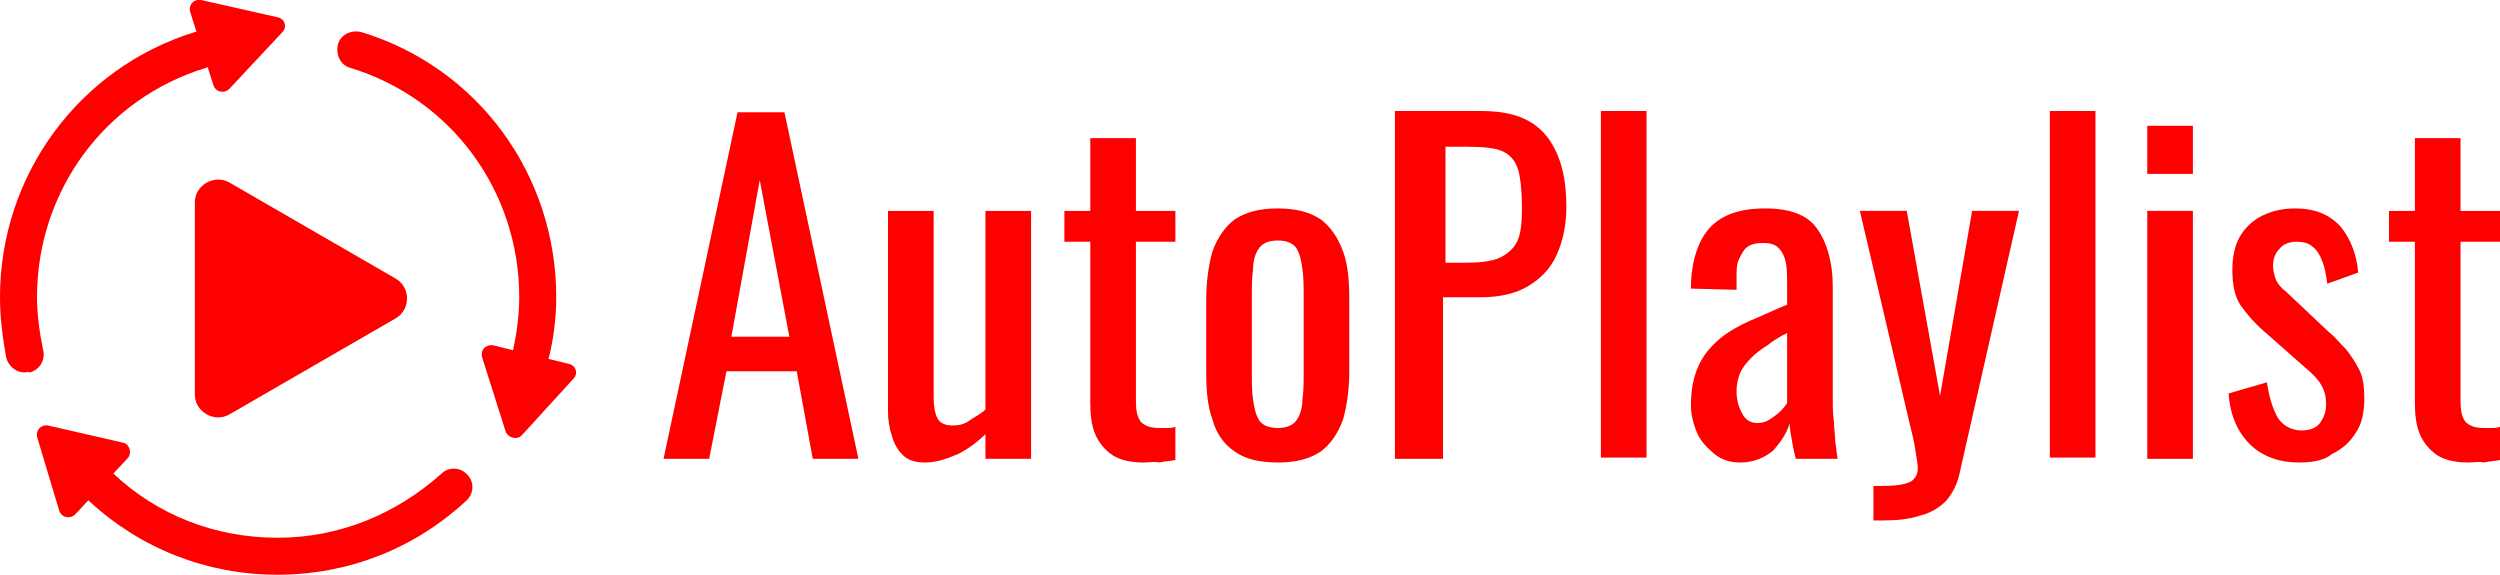 <?xml version="1.0" encoding="utf-8"?>
<!-- Generator: Adobe Illustrator 21.1.0, SVG Export Plug-In . SVG Version: 6.00 Build 0)  -->
<svg version="1.1" id="Layer_1" xmlns="http://www.w3.org/2000/svg" xmlns:xlink="http://www.w3.org/1999/xlink" x="0px" y="0px"
	 viewBox="0 0 202.7 46.6" style="enable-background:new 0 0 202.7 46.6;" xml:space="preserve">
<style type="text/css">
	.st0{fill:#FF0000;}
</style>
<path class="st0" d="M18.6,33.6l13.5-7.8c1.2-0.7,1.2-2.5,0-3.2l-13.5-7.8c-1.2-0.7-2.8,0.2-2.8,1.6V32
	C15.8,33.4,17.4,34.3,18.6,33.6z"/>
<g>
	<path class="st0" d="M53.8,37.2l6-28.1h3.8l6,28.1h-3.7l-1.3-7.1h-5.7l-1.4,7.1H53.8z M59.3,27.3H64l-2.4-12.7L59.3,27.3z"/>
	<path class="st0" d="M75,37.5c-0.8,0-1.4-0.2-1.8-0.6s-0.7-0.9-0.9-1.6c-0.2-0.6-0.3-1.3-0.3-1.9V17.1h3.7v15.1
		c0,0.7,0.1,1.3,0.3,1.7c0.2,0.4,0.6,0.6,1.3,0.6c0.4,0,0.9-0.1,1.3-0.4s0.9-0.5,1.3-0.9V17.1h3.7v20.1h-3.7v-2
		c-0.6,0.6-1.4,1.2-2.2,1.6C76.8,37.2,75.9,37.5,75,37.5z"/>
	<path class="st0" d="M92.7,37.5c-1,0-1.9-0.2-2.5-0.6c-0.6-0.4-1.1-1-1.4-1.7c-0.3-0.7-0.4-1.6-0.4-2.5V19.6h-2.1v-2.5h2.1v-5.9
		h3.7v5.9h3.2v2.5h-3.2v12.9c0,0.8,0.1,1.3,0.4,1.7c0.3,0.3,0.7,0.5,1.5,0.5c0.2,0,0.4,0,0.6,0c0.2,0,0.5,0,0.7-0.1v2.7
		c-0.5,0.1-0.9,0.1-1.3,0.2C93.6,37.4,93.2,37.5,92.7,37.5z"/>
	<path class="st0" d="M103.6,37.5c-1.5,0-2.7-0.3-3.5-0.9c-0.9-0.6-1.5-1.5-1.8-2.6c-0.4-1.1-0.5-2.4-0.5-3.9v-5.8
		c0-1.5,0.2-2.8,0.5-3.9c0.4-1.1,1-2,1.8-2.6c0.9-0.6,2-0.9,3.5-0.9c1.5,0,2.6,0.3,3.5,0.9c0.8,0.6,1.4,1.5,1.8,2.6
		c0.4,1.1,0.5,2.4,0.5,3.9v5.8c0,1.5-0.2,2.8-0.5,3.9c-0.4,1.1-1,2-1.8,2.6C106.2,37.2,105.1,37.5,103.6,37.5z M103.6,34.7
		c0.7,0,1.2-0.2,1.5-0.6c0.3-0.4,0.5-1,0.5-1.7c0.1-0.7,0.1-1.4,0.1-2.1V24c0-0.8,0-1.5-0.1-2.2c-0.1-0.7-0.2-1.2-0.5-1.7
		c-0.3-0.4-0.8-0.6-1.5-0.6c-0.7,0-1.2,0.2-1.5,0.6c-0.3,0.4-0.5,1-0.5,1.7c-0.1,0.7-0.1,1.4-0.1,2.2v6.3c0,0.7,0,1.5,0.1,2.1
		c0.1,0.7,0.2,1.2,0.5,1.7C102.4,34.5,102.9,34.7,103.6,34.7z"/>
	<path class="st0" d="M113.1,37.2V9h7c1.7,0,3,0.3,4,0.9c1,0.6,1.7,1.5,2.2,2.7c0.5,1.2,0.7,2.6,0.7,4.2c0,1.5-0.3,2.8-0.8,3.9
		c-0.5,1.1-1.3,1.9-2.3,2.5c-1,0.6-2.3,0.9-3.8,0.9h-3.1v13.1H113.1z M117.1,21.3h1.8c1.1,0,2-0.1,2.7-0.4c0.6-0.3,1.1-0.7,1.4-1.3
		c0.3-0.6,0.4-1.5,0.4-2.7c0-1.3-0.1-2.4-0.3-3.1c-0.2-0.7-0.6-1.2-1.2-1.5c-0.6-0.3-1.6-0.4-2.9-0.4h-1.8V21.3z"/>
	<path class="st0" d="M129.8,37.2V9h3.7v28.1H129.8z"/>
	<path class="st0" d="M141.1,37.5c-0.8,0-1.5-0.2-2.1-0.7c-0.6-0.5-1.1-1-1.4-1.7c-0.3-0.7-0.5-1.5-0.5-2.2c0-1.3,0.2-2.3,0.6-3.2
		c0.4-0.9,1-1.6,1.7-2.2c0.7-0.6,1.6-1.1,2.5-1.5c1-0.4,2-0.9,3-1.3v-1.4c0-0.8,0-1.5-0.1-2c-0.1-0.5-0.3-0.9-0.6-1.2
		c-0.3-0.3-0.7-0.4-1.3-0.4c-0.5,0-0.9,0.1-1.2,0.3c-0.3,0.2-0.5,0.6-0.7,1s-0.2,0.9-0.2,1.5v1l-3.7-0.1c0-2.2,0.6-3.9,1.5-4.9
		c1-1.1,2.5-1.6,4.5-1.6c2,0,3.4,0.5,4.2,1.6s1.3,2.7,1.3,4.7v9.2c0,0.6,0,1.2,0.1,1.8c0,0.6,0.1,1.1,0.1,1.6c0.1,0.5,0.1,1,0.2,1.4
		h-3.4c-0.1-0.4-0.2-0.8-0.3-1.4c-0.1-0.6-0.2-1.1-0.2-1.5c-0.2,0.8-0.7,1.5-1.3,2.2C143.1,37.1,142.2,37.5,141.1,37.5z M142.5,34.3
		c0.4,0,0.7-0.1,1-0.3c0.3-0.2,0.6-0.4,0.9-0.7s0.4-0.5,0.5-0.6v-5.7c-0.6,0.3-1.1,0.6-1.6,1c-0.5,0.3-1,0.7-1.3,1
		c-0.4,0.4-0.7,0.8-0.9,1.2c-0.2,0.5-0.3,1-0.3,1.5c0,0.8,0.2,1.4,0.5,1.9C141.5,34,141.9,34.3,142.5,34.3z"/>
	<path class="st0" d="M151.9,42.2v-2.8c0.9,0,1.6,0,2.2-0.1c0.5-0.1,0.9-0.2,1.1-0.5c0.2-0.2,0.3-0.5,0.3-0.9c0-0.2-0.1-0.7-0.2-1.4
		s-0.3-1.5-0.5-2.3l-4-17.1h3.8l2.7,15l2.6-15h3.8l-4.8,21.2c-0.2,1-0.6,1.7-1.1,2.3c-0.6,0.6-1.3,1-2.1,1.2
		c-0.9,0.3-1.9,0.4-3.1,0.4H151.9z"/>
	<path class="st0" d="M166.2,37.2V9h3.7v28.1H166.2z"/>
	<path class="st0" d="M174.1,14.1v-3.9h3.7v3.9H174.1z M174.1,37.2V17.1h3.7v20.1H174.1z"/>
	<path class="st0" d="M186.4,37.5c-1.6,0-3-0.5-4-1.5c-1-1-1.6-2.4-1.7-4.1l3.1-0.9c0.2,1.3,0.5,2.2,0.9,2.9c0.4,0.6,1.1,1,1.9,1
		c0.7,0,1.2-0.2,1.5-0.6c0.3-0.4,0.5-0.9,0.5-1.5c0-0.6-0.1-1.1-0.4-1.6c-0.3-0.5-0.7-0.9-1.3-1.4l-3.4-3c-0.7-0.6-1.3-1.3-1.8-2
		s-0.7-1.7-0.7-2.9c0-1.1,0.2-2,0.6-2.7c0.4-0.7,1-1.3,1.8-1.7c0.8-0.4,1.7-0.6,2.7-0.6c1.6,0,2.8,0.5,3.7,1.5
		c0.8,1,1.3,2.3,1.4,3.7l-2.5,0.9c-0.1-0.7-0.2-1.3-0.4-1.8c-0.2-0.5-0.4-0.9-0.8-1.2c-0.3-0.3-0.8-0.4-1.3-0.4
		c-0.6,0-1.1,0.2-1.4,0.6c-0.4,0.4-0.5,0.9-0.5,1.4c0,0.3,0.1,0.7,0.2,1s0.4,0.7,0.8,1l3.5,3.3c0.5,0.4,0.9,0.9,1.4,1.4
		c0.4,0.5,0.8,1.1,1.1,1.7c0.3,0.6,0.4,1.4,0.4,2.3c0,1.1-0.2,2.1-0.7,2.8c-0.5,0.8-1.1,1.3-1.9,1.7
		C188.5,37.3,187.6,37.5,186.4,37.5z"/>
	<path class="st0" d="M200.1,37.5c-1,0-1.9-0.2-2.5-0.6c-0.6-0.4-1.1-1-1.4-1.7c-0.3-0.7-0.4-1.6-0.4-2.5V19.6h-2.1v-2.5h2.1v-5.9
		h3.7v5.9h3.2v2.5h-3.2v12.9c0,0.8,0.1,1.3,0.4,1.7c0.3,0.3,0.7,0.5,1.5,0.5c0.2,0,0.4,0,0.6,0c0.2,0,0.5,0,0.7-0.1v2.7
		c-0.5,0.1-0.9,0.1-1.3,0.2C201,37.4,200.6,37.5,200.1,37.5z"/>
</g>
<g>
	<g>
		<path class="st0" d="M2,30.2c-0.7,0-1.3-0.5-1.5-1.2C0.2,27.3,0,25.7,0,24.1C0,14.2,6.4,5.5,15.8,2.6c0.8-0.2,1.6,0.2,1.9,1
			s-0.2,1.6-1,1.9C8.5,8,3,15.5,3,24.1c0,1.4,0.2,2.8,0.5,4.3c0.2,0.8-0.3,1.6-1.1,1.8C2.2,30.1,2.1,30.2,2,30.2z"/>
	</g>
	<g>
		<path class="st0" d="M43,30.2c-0.1,0-0.2,0-0.3,0c-0.8-0.2-1.3-1-1.1-1.8c0.3-1.4,0.5-2.9,0.5-4.3c0-8.6-5.5-16.1-13.7-18.6
			c-0.8-0.2-1.2-1.1-1-1.9s1.1-1.2,1.9-1c9.5,2.9,15.8,11.6,15.8,21.5c0,1.6-0.2,3.3-0.6,4.9C44.3,29.7,43.7,30.2,43,30.2z"/>
	</g>
	<g>
		<path class="st0" d="M22.5,46.6c-5.7,0-11.1-2.1-15.3-6c-0.6-0.6-0.6-1.5-0.1-2.1c0.6-0.6,1.5-0.6,2.1-0.1
			c3.6,3.4,8.3,5.2,13.3,5.2s9.6-1.9,13.3-5.2c0.6-0.6,1.6-0.5,2.1,0.1c0.6,0.6,0.5,1.6-0.1,2.1C33.6,44.5,28.2,46.6,22.5,46.6z"/>
	</g>
</g>
<path class="st0" d="M10,35.9l-6.1-1.4c-0.6-0.1-1,0.4-0.9,0.9l1.8,6C5,42,5.7,42.1,6.1,41.7l4.3-4.6C10.7,36.7,10.5,36,10,35.9z"/>
<path class="st0" d="M18.6,7.2l4.3-4.6c0.4-0.4,0.2-1.1-0.4-1.2L16.3,0c-0.6-0.1-1,0.4-0.9,0.9l1.9,6C17.5,7.5,18.2,7.6,18.6,7.2z"
	/>
<path class="st0" d="M39.1,29l1.9,6c0.2,0.5,0.9,0.7,1.3,0.3l4.2-4.6c0.4-0.4,0.2-1.1-0.4-1.2L40,28C39.4,27.9,38.9,28.4,39.1,29z"
	/>
</svg>
